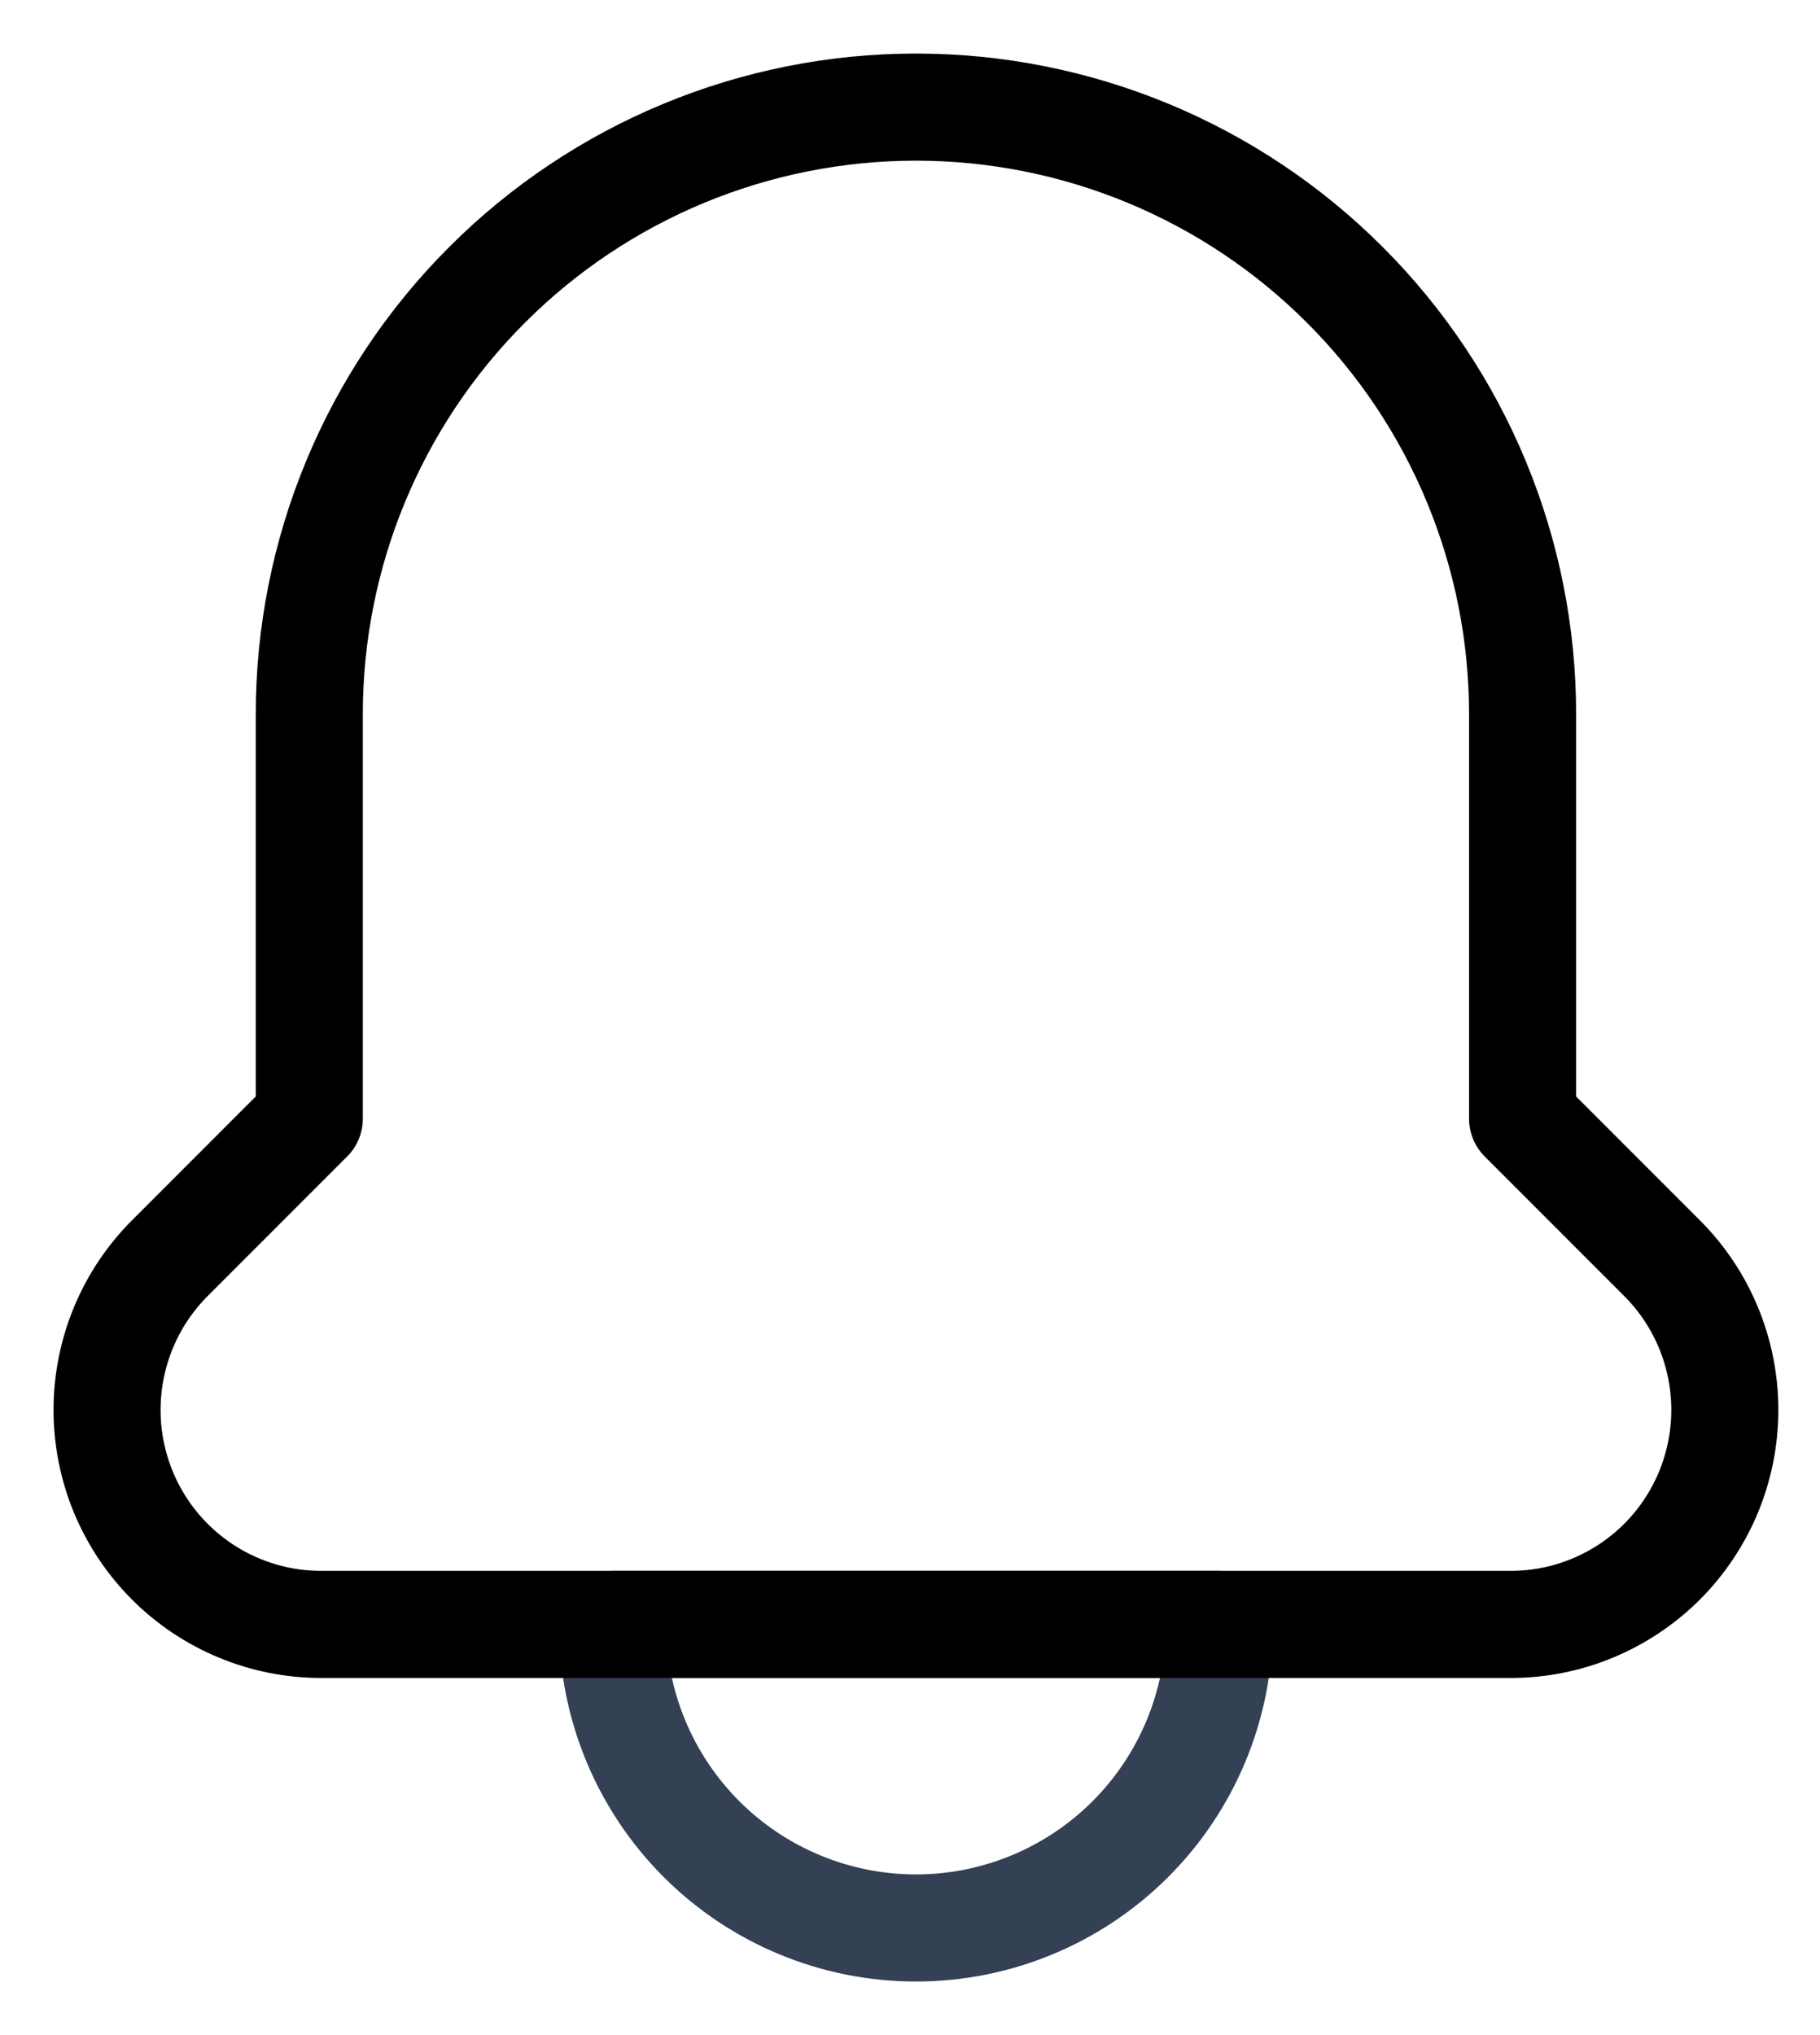 <svg width="17" height="19" viewBox="0 0 17 19" fill="none" xmlns="http://www.w3.org/2000/svg">
<path d="M11.389 15.166H5.722C5.722 15.918 6.021 16.639 6.552 17.17C7.083 17.701 7.804 18 8.556 18C9.307 18 10.028 17.701 10.559 17.17C11.09 16.639 11.389 15.918 11.389 15.166Z" stroke="#344054" stroke-linecap="round" stroke-linejoin="round"/>
<path d="M15.525 11.747C15.901 12.123 16.111 12.633 16.111 13.164C16.111 13.427 16.059 13.687 15.959 13.93C15.858 14.173 15.711 14.394 15.525 14.58C15.339 14.766 15.118 14.913 14.875 15.014C14.632 15.115 14.372 15.166 14.109 15.166H3.002C2.739 15.166 2.479 15.115 2.236 15.014C1.993 14.914 1.772 14.766 1.586 14.58C1.4 14.394 1.253 14.173 1.152 13.93C1.052 13.687 1 13.427 1 13.164C1 12.633 1.21 12.123 1.586 11.747L2.889 10.444V6.667C2.889 5.164 3.486 3.722 4.549 2.66C5.611 1.597 7.053 1 8.556 1C10.058 1 11.5 1.597 12.562 2.66C13.625 3.722 14.222 5.164 14.222 6.667V10.444L15.525 11.747Z" stroke="black" stroke-linecap="round" stroke-linejoin="round"/>
</svg>
